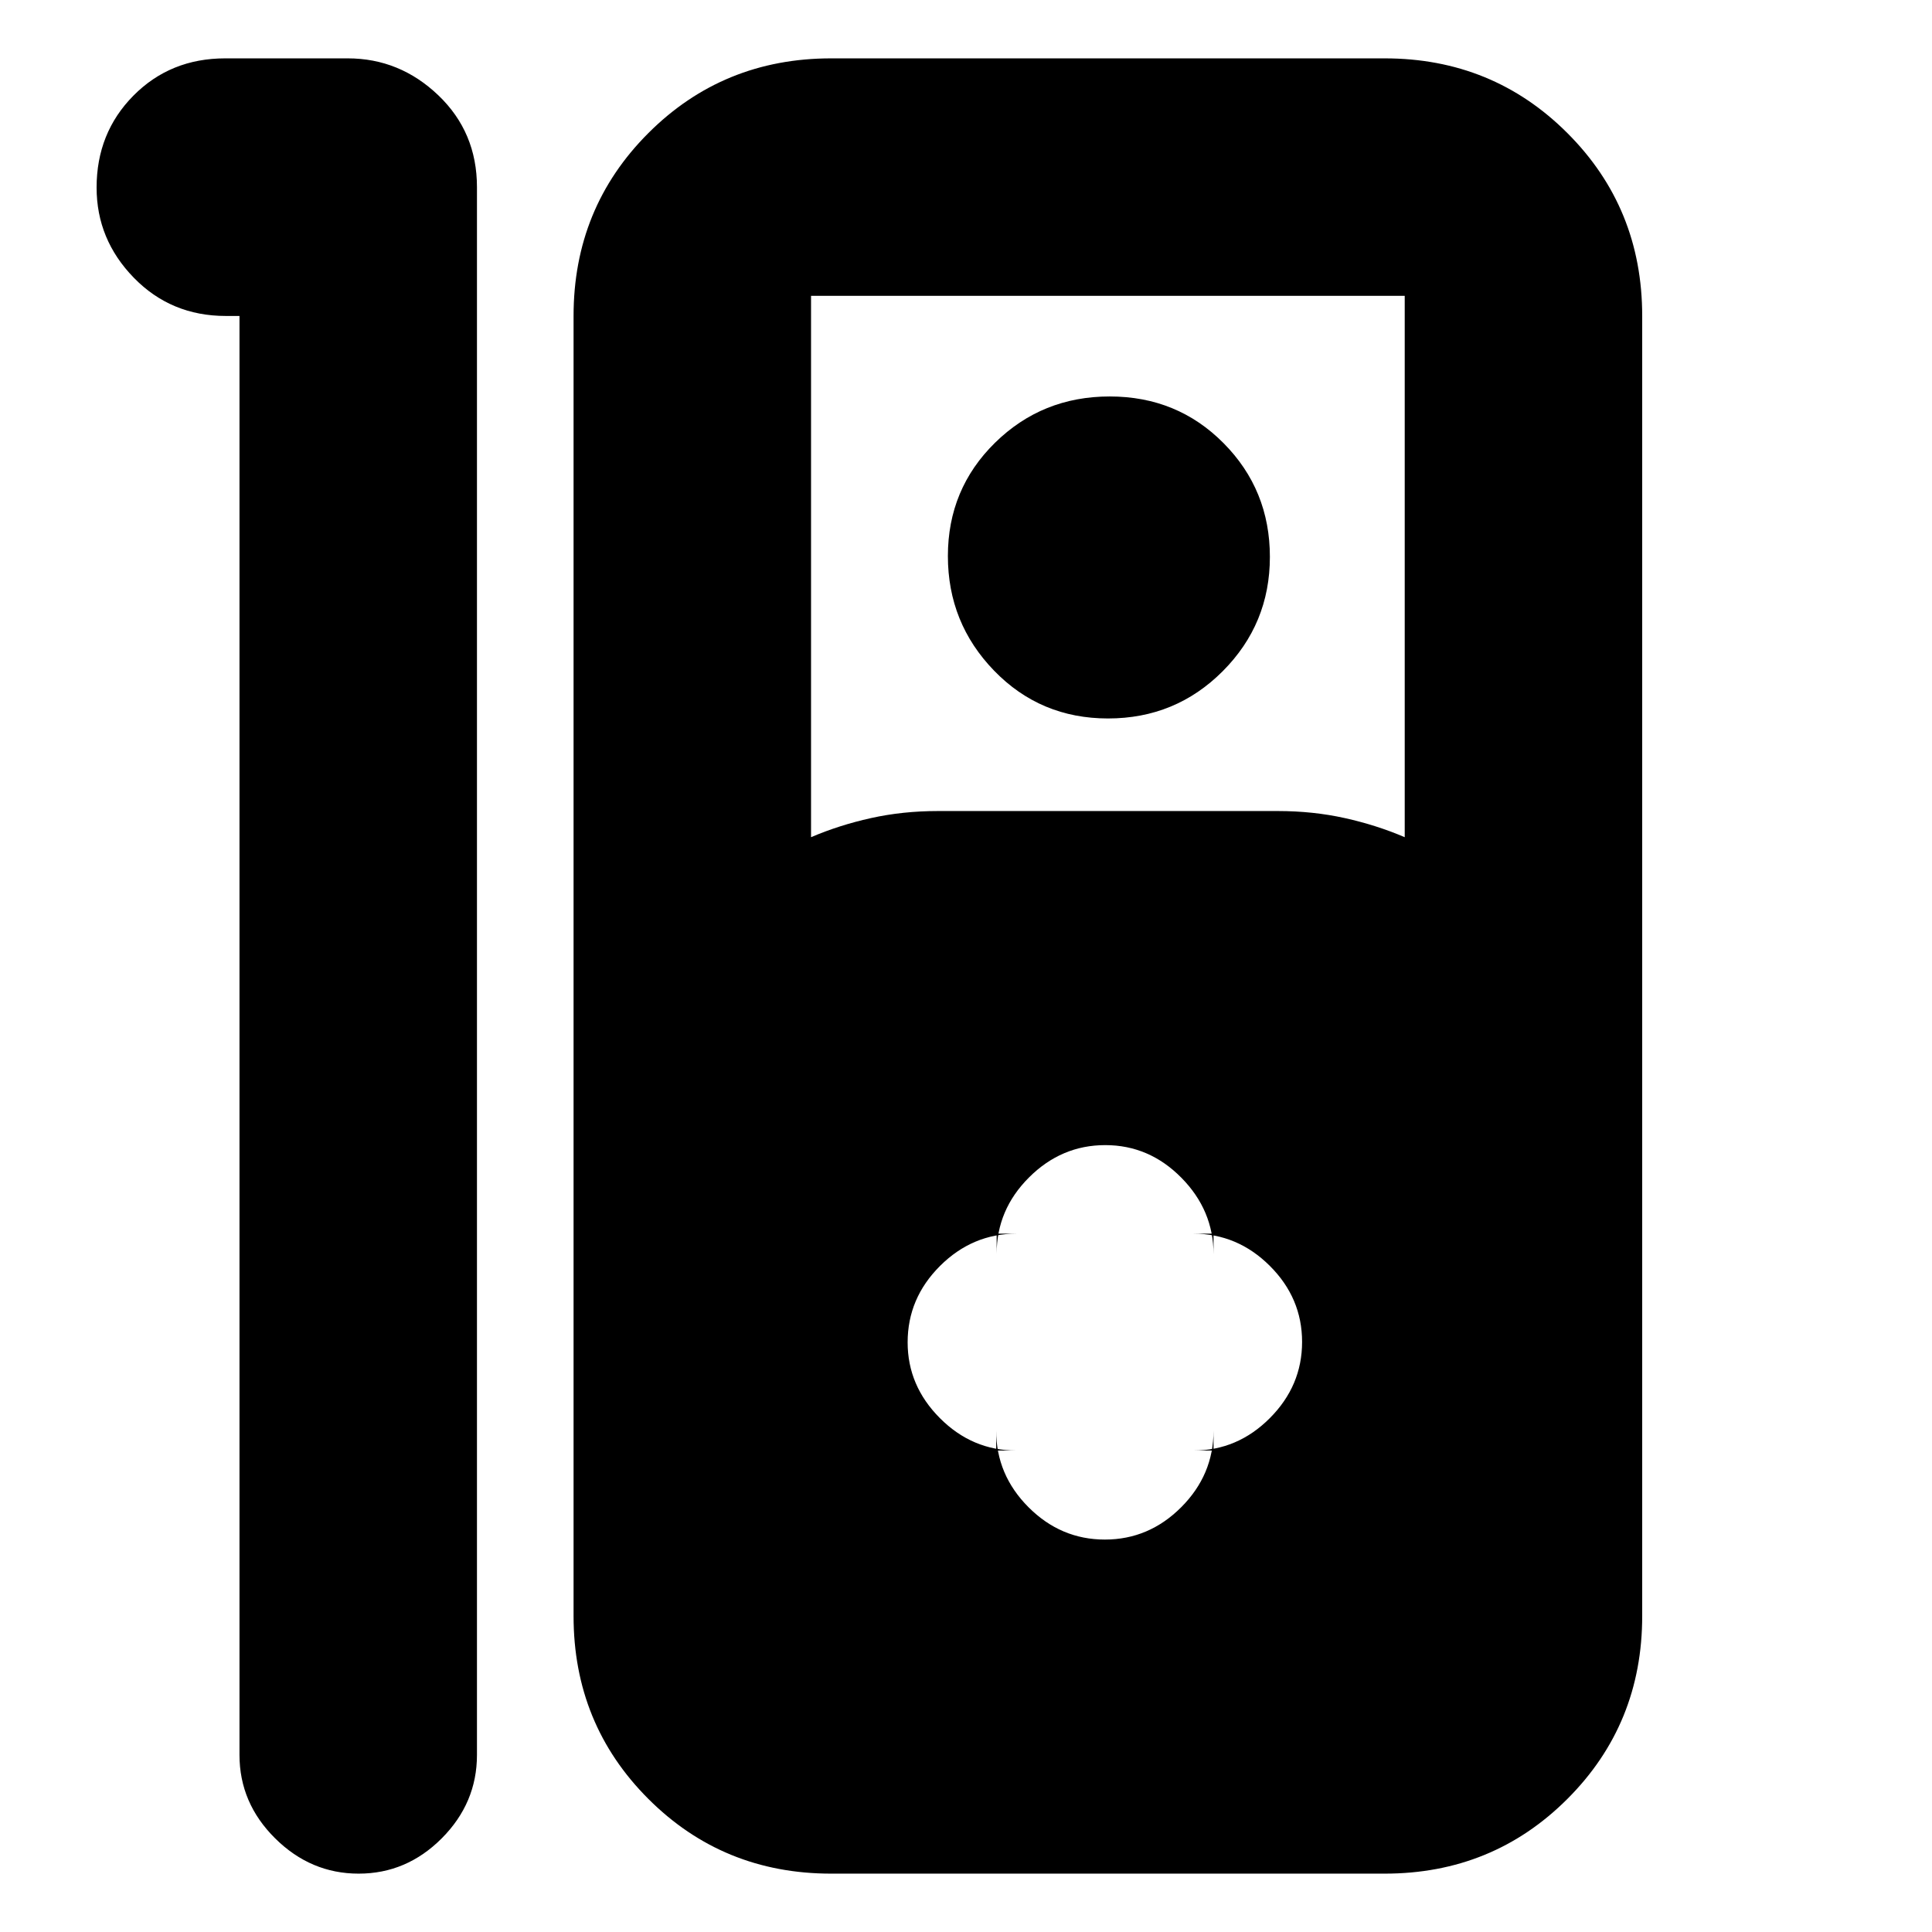 <svg xmlns="http://www.w3.org/2000/svg" height="20" viewBox="0 -960 960 960" width="20"><path d="M178.21-29q-23.81 0-41.51-17.55T119-88v-715h-6.79Q85-803 66.5-821.99T48-866.79Q48-894 66.32-912.5 84.65-931 111.91-931h60.83q25.86 0 45.06 18.35Q237-894.3 237-867v779q0 23.9-17.49 41.45Q202.02-29 178.21-29ZM413-29q-53.7 0-90.85-37.15Q285-103.3 285-157v-646q0-53.7 37.15-90.85Q359.3-931 413-931h275q53.7 0 90.85 37.15Q816-856.7 816-803v646q0 53.7-37.15 90.85Q741.7-29 688-29H413Zm-10-515q14-6 29.79-9.5T466-557h169q17.42 0 33.21 3.5T698-544v-269H403v269Zm147.58-59Q517-603 494-626.71t-23-57q0-33.28 23.42-56.29 23.43-23 57-23Q585-763 608-739.78q23 23.21 23 56.5 0 33.28-23.42 56.78-23.43 23.5-57 23.5ZM495-239.23v-9.89q0 21.95 16.05 38.04Q527.1-195 549-195q21.9 0 37.95-16.08Q603-227.17 603-249.12v9.89h-10q21.9 0 37.95-16.09Q647-271.4 647-293.21q0-21.81-16.05-37.8Q614.9-347 593-347h10v10.21q0-21.81-15.99-38.01t-37.8-16.2q-21.81 0-37.89 16.05-16.09 16.05-16.09 37.95v-10h9.89q-21.95 0-38.04 16.05Q451-314.9 451-293q0 21.6 16.05 37.68 16.05 16.09 37.95 16.09h-10Z"/></svg>